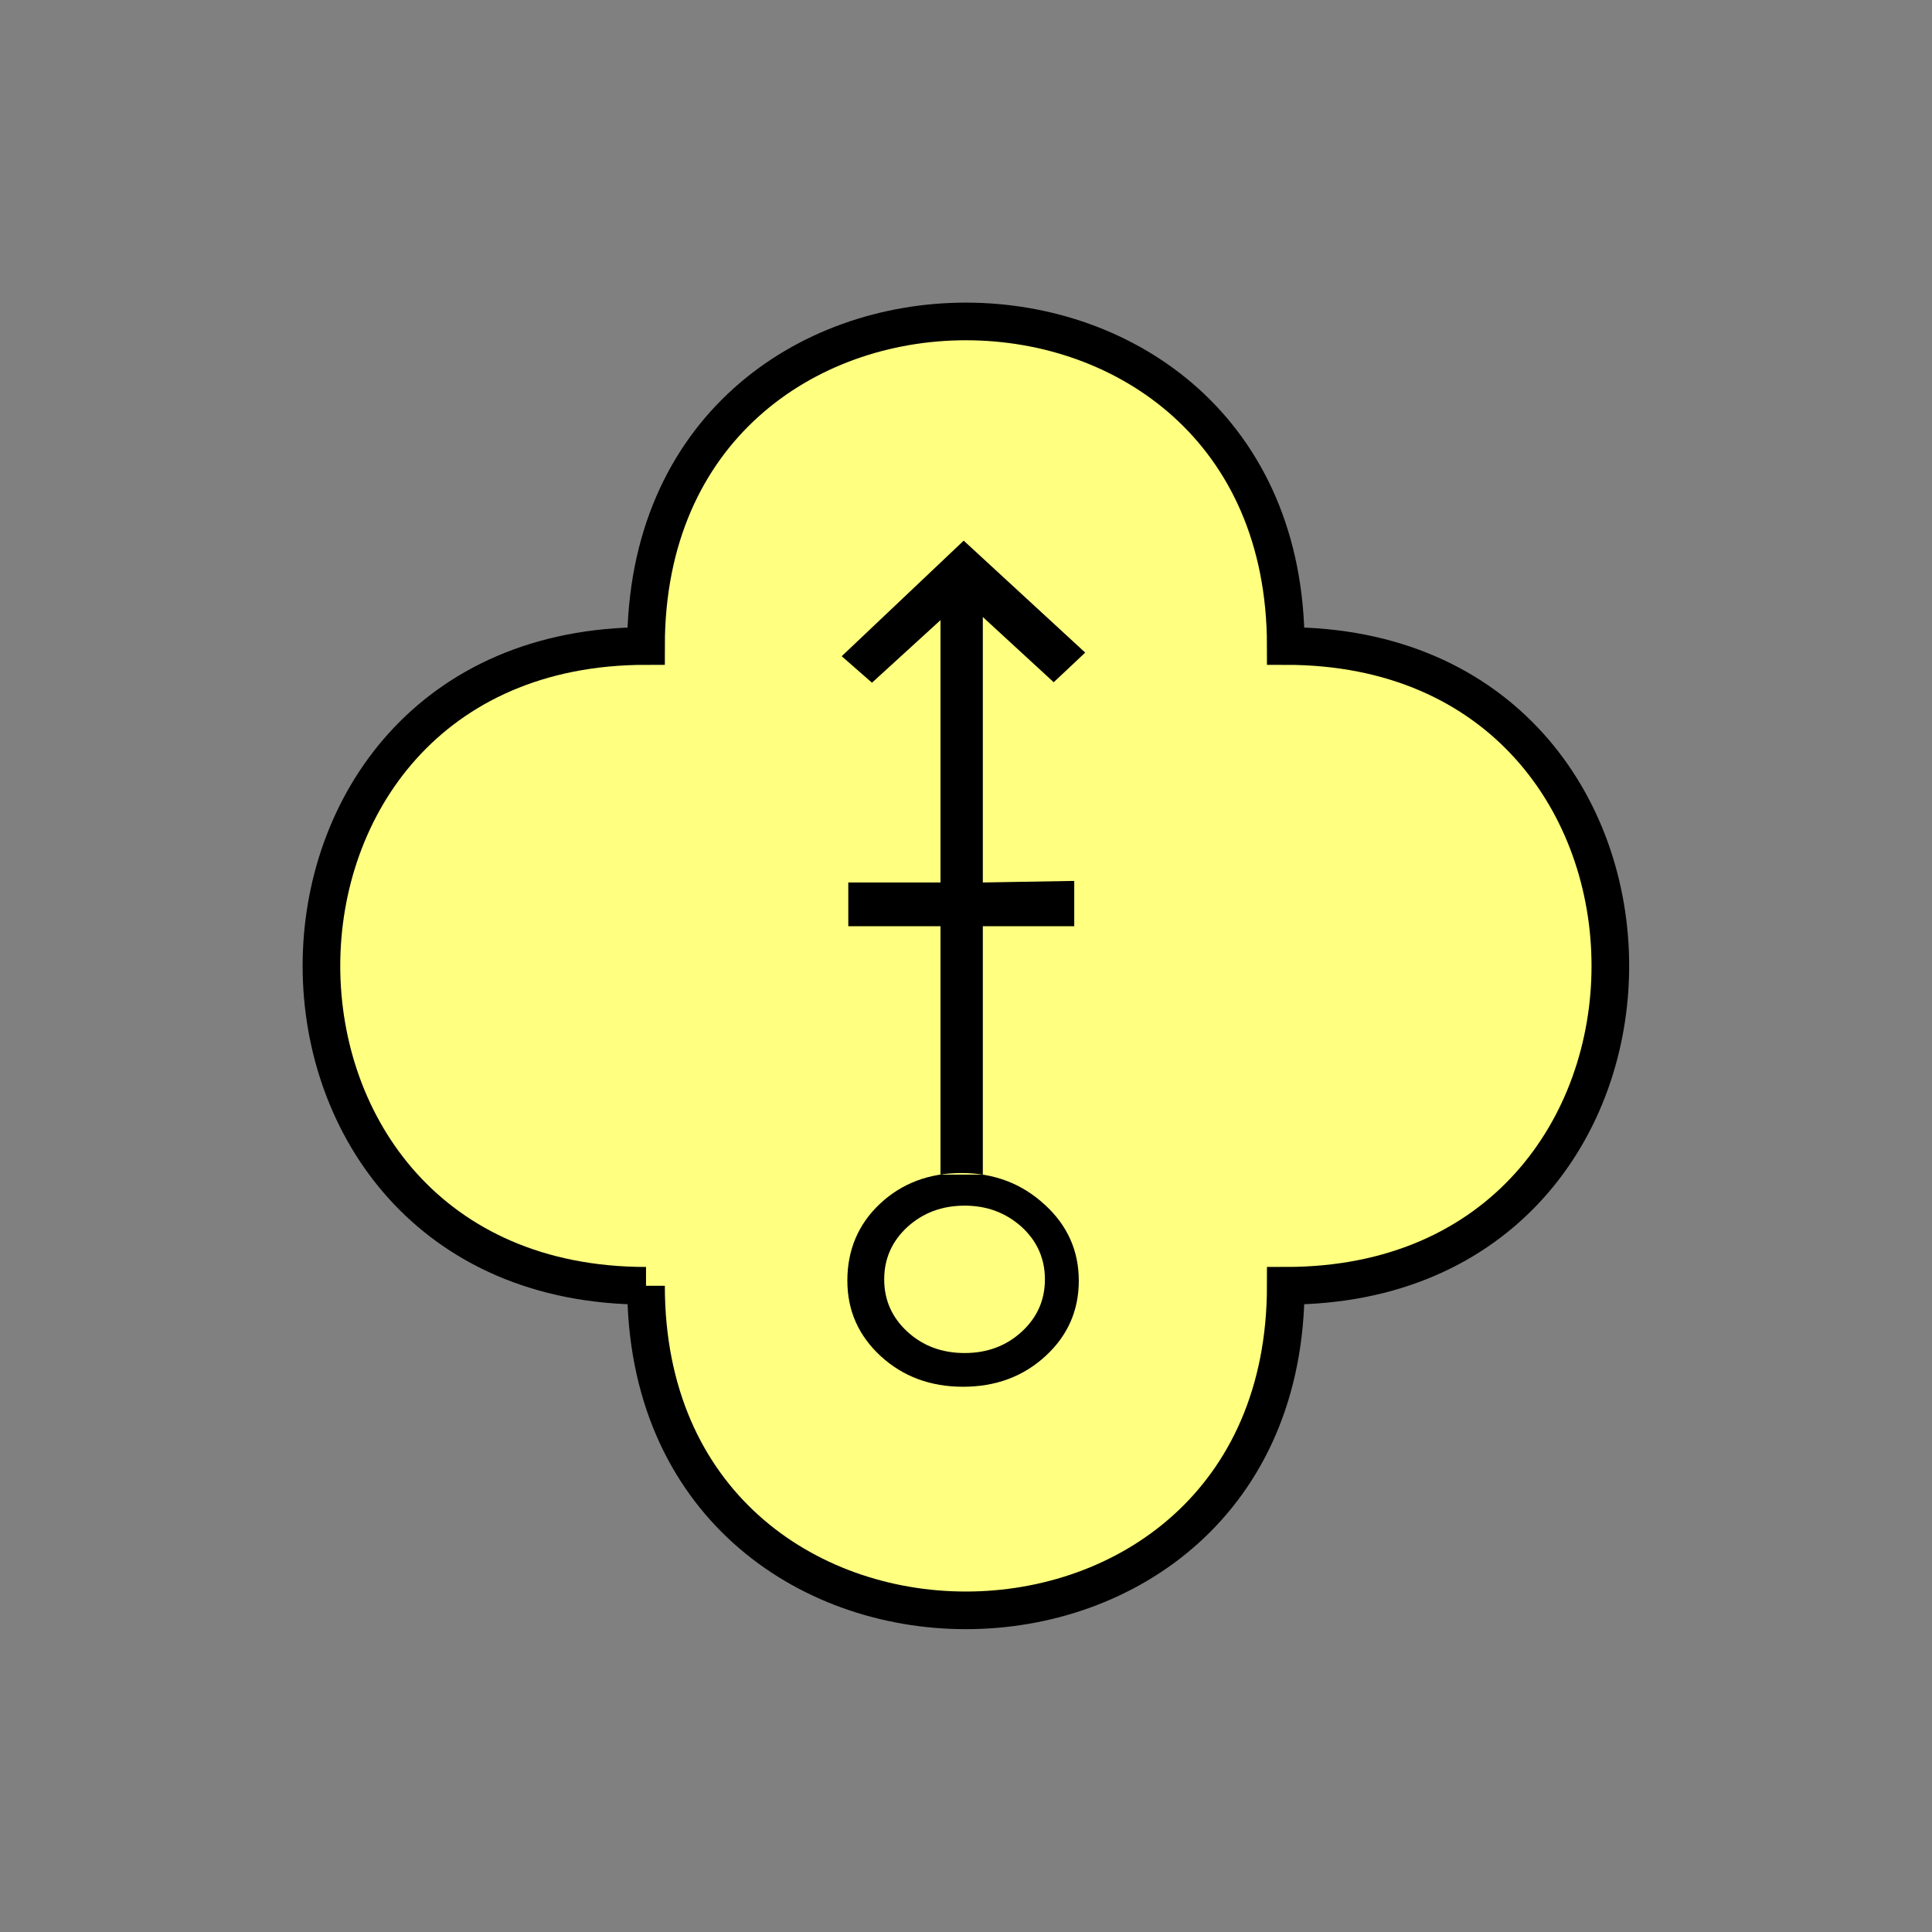 <?xml version="1.0" encoding="UTF-8" standalone="no"?>
<svg
   xmlns:dc="http://purl.org/dc/elements/1.1/"
   xmlns:cc="http://creativecommons.org/ns#"
   xmlns:rdf="http://www.w3.org/1999/02/22-rdf-syntax-ns#"
   xmlns:svg="http://www.w3.org/2000/svg"
   xmlns="http://www.w3.org/2000/svg"
   id="svg11"
   height="130.27mm"
   width="130.27mm"
   version="1.0">
  <rect width="100%" height="100%" fill="#808080" stroke="none"/>
  <defs
     id="defs3">
    <pattern
       y="0"
       x="0"
       height="6"
       width="6"
       patternUnits="userSpaceOnUse"
       id="EMFhbasepattern" />
  </defs>
  <path
     id="path5"
     d="  M 164.635,327.671   C 164.635,437.96 327.671,437.96 327.671,327.671   C 437.96,327.671 437.96,164.635 327.671,164.635   C 327.671,54.345 164.635,54.345 164.635,164.635   C 54.345,164.635 54.345,327.671 164.635,327.671   z "
     style="fill:#ffff80;fill-rule:evenodd;fill-opacity:1;stroke:none;" />
  <path
     id="path7"
     d="  M 164.635,327.671   C 164.635,437.96 327.671,437.96 327.671,327.671   C 437.96,327.671 437.96,164.635 327.671,164.635   C 327.671,54.345 164.635,54.345 164.635,164.635   C 54.345,164.635 54.345,327.671 164.635,327.671  "
     style="fill:none;stroke:#000000;stroke-width:9.59px;stroke-linecap:butt;stroke-linejoin:miter;stroke-miterlimit:10;stroke-dasharray:none;stroke-opacity:1;" />
  <path
     id="path9"
     d="  M 276.562,166.313   L 268.53,173.865   L 250.468,157.242   L 250.468,299.339   L 239.679,299.339   L 239.679,158.041   L 222.217,173.985   L 214.504,167.232   L 245.593,137.782   z  M 245.433,353.405   C 237.122,353.405 230.129,350.807 224.454,345.613   C 218.78,340.378 215.943,333.984 215.943,326.352   C 215.943,318.52 218.74,311.966 224.255,306.772   C 229.809,301.577 236.722,298.94 245.034,298.94   C 253.345,298.94 260.378,301.617 266.212,306.971   C 272.047,312.286 274.924,318.76 274.924,326.392   C 274.924,333.984 272.087,340.418 266.412,345.613   C 260.738,350.807 253.745,353.405 245.433,353.405   z  M 239.679,236.043   L 239.679,224.894   L 216.183,224.894   L 216.183,236.043   z  M 245.833,307.251   C 240.079,307.251 235.204,309.089 231.248,312.686   C 227.292,316.322 225.334,320.798 225.334,326.032   C 225.334,331.307 227.292,335.743 231.248,339.379   C 235.204,343.015 240.079,344.813 245.833,344.813   C 251.547,344.813 256.422,343.015 260.378,339.379   C 264.334,335.743 266.292,331.307 266.292,326.032   C 266.292,320.798 264.334,316.322 260.378,312.686   C 256.382,309.089 251.547,307.251 245.833,307.251   z  M 273.765,236.043   L 273.765,224.494   L 250.468,224.894   L 250.468,236.043   z "
     style="fill:#000000;fill-rule:evenodd;fill-opacity:1;stroke:none;" />
</svg>
